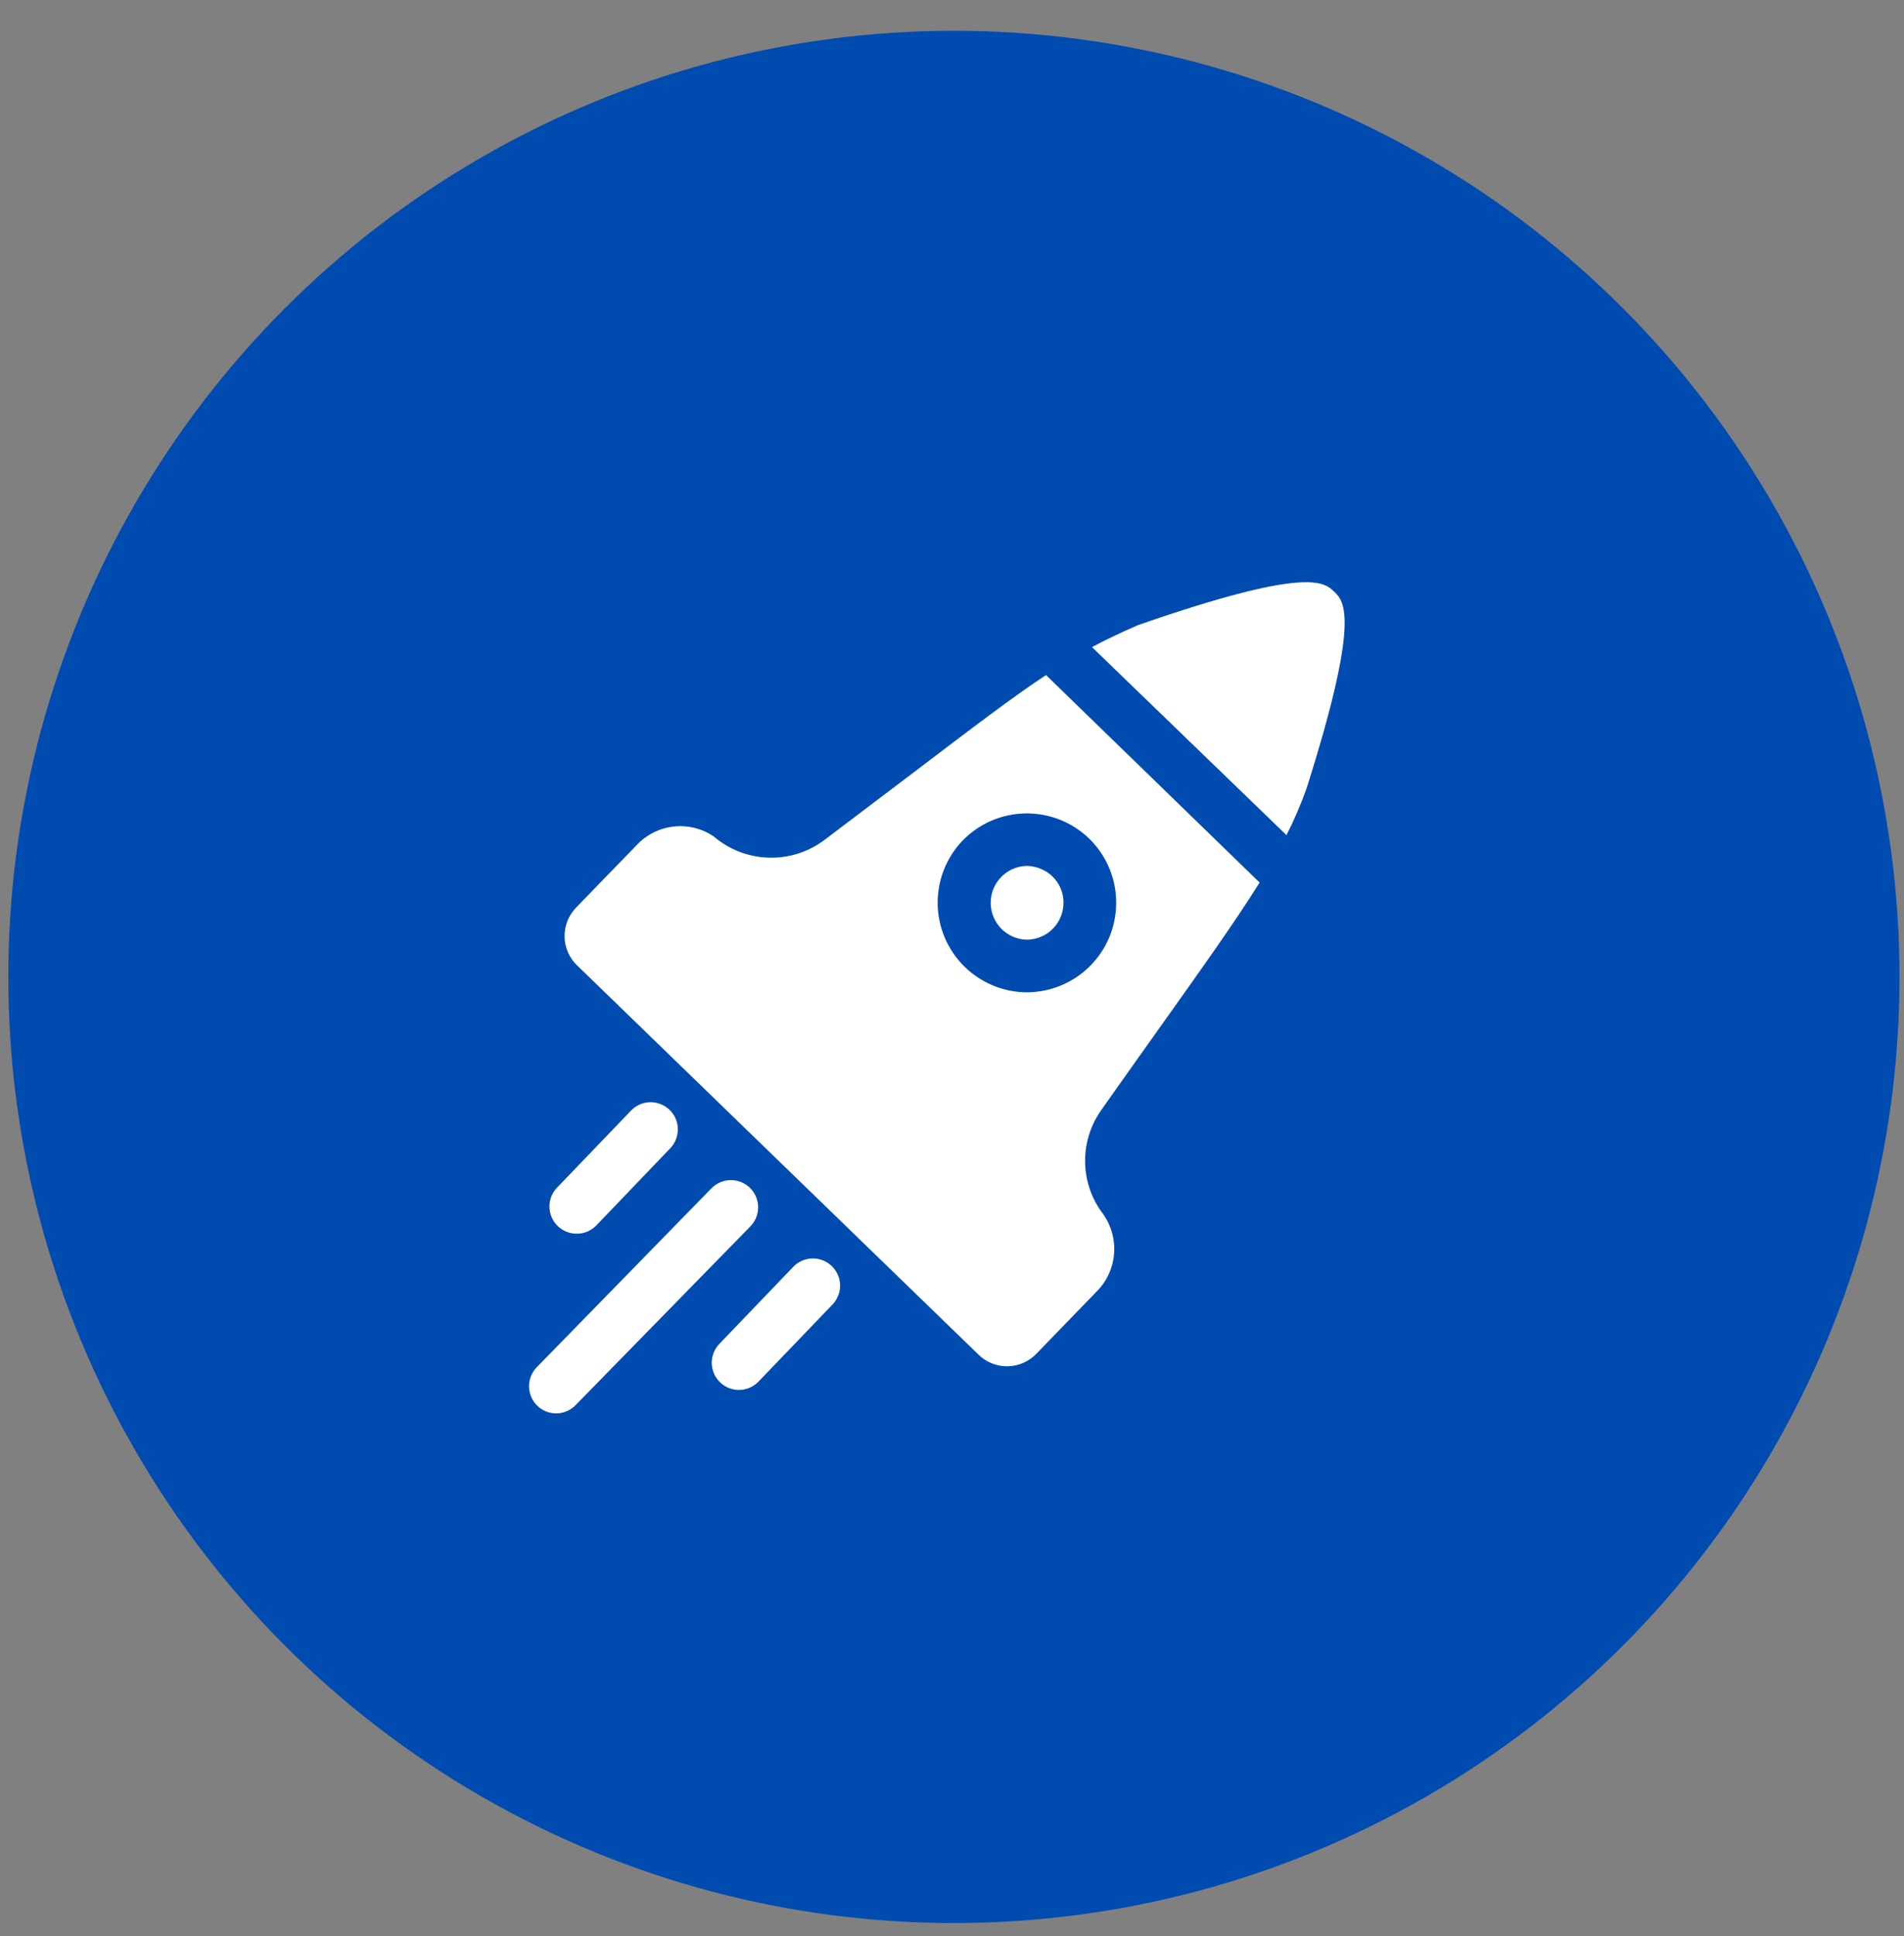 <svg width="61" height="62" viewBox="0 0 61 62" fill="none" xmlns="http://www.w3.org/2000/svg">
<rect x="0" y="0" width="61" height="62" fill="#808080" stroke="none"/>
<ellipse cx="30.561" cy="31.286" rx="30.295" ry="30.3" fill="#004BB0"/>
<path d="M41.216 26.745C41.461 26.264 41.675 25.768 41.856 25.259C43.598 19.776 43.065 19.259 42.746 18.95C42.428 18.642 41.902 18.128 36.478 20.013L36.424 20.035C35.902 20.262 35.435 20.483 34.984 20.723L41.216 26.745Z" fill="white"/>
<path d="M37.122 32.955C38.567 30.926 39.592 29.483 40.355 28.264L33.512 21.619C32.452 22.315 31.183 23.285 29.148 24.83C28.361 25.427 27.459 26.111 26.41 26.902C25.894 27.289 25.261 27.488 24.616 27.466C23.971 27.445 23.352 27.204 22.862 26.784C22.486 26.531 22.033 26.42 21.583 26.47C21.133 26.52 20.715 26.728 20.404 27.057L18.454 29.068C18.214 29.317 18.082 29.65 18.088 29.996C18.093 30.341 18.235 30.67 18.483 30.911L31.355 43.388C31.598 43.624 31.924 43.756 32.263 43.755H32.282C32.627 43.75 32.957 43.608 33.197 43.36L35.201 41.291C35.507 40.952 35.683 40.515 35.697 40.059C35.712 39.602 35.563 39.155 35.28 38.797C34.944 38.323 34.764 37.756 34.764 37.175C34.764 36.594 34.944 36.028 35.28 35.553C35.959 34.589 36.57 33.73 37.122 32.955ZM32.901 31.778H32.839C32.282 31.764 31.742 31.588 31.283 31.272C30.825 30.956 30.468 30.514 30.256 29.999C30.045 29.484 29.987 28.918 30.091 28.371C30.195 27.824 30.456 27.319 30.842 26.918C31.371 26.373 32.095 26.061 32.854 26.049C33.614 26.038 34.347 26.327 34.893 26.855C35.301 27.252 35.582 27.762 35.699 28.32C35.816 28.878 35.764 29.457 35.551 29.986C35.337 30.514 34.971 30.966 34.499 31.286C34.027 31.605 33.471 31.776 32.901 31.778V31.778Z" fill="white"/>
<path d="M34.072 28.894C34.074 29.049 34.046 29.203 33.989 29.347C33.932 29.491 33.847 29.623 33.739 29.734C33.631 29.846 33.503 29.935 33.36 29.996C33.218 30.058 33.065 30.091 32.91 30.093H32.877C32.571 30.082 32.282 29.952 32.07 29.732C31.858 29.512 31.74 29.218 31.74 28.912C31.74 28.606 31.858 28.312 32.07 28.092C32.282 27.872 32.571 27.742 32.877 27.73C33.03 27.73 33.181 27.76 33.323 27.817C33.541 27.9 33.73 28.047 33.864 28.239C33.998 28.432 34.07 28.66 34.072 28.894V28.894Z" fill="white"/>
<path d="M17.822 45.264C17.65 45.265 17.483 45.214 17.339 45.12C17.196 45.025 17.084 44.89 17.018 44.732C16.951 44.574 16.933 44.399 16.965 44.231C16.997 44.062 17.078 43.907 17.198 43.784L22.794 38.055C22.874 37.973 22.97 37.908 23.075 37.863C23.18 37.818 23.293 37.794 23.408 37.793C23.522 37.791 23.636 37.813 23.742 37.855C23.848 37.898 23.945 37.961 24.027 38.041C24.109 38.121 24.174 38.217 24.219 38.322C24.264 38.427 24.288 38.54 24.289 38.655C24.291 38.769 24.269 38.883 24.227 38.989C24.184 39.095 24.121 39.192 24.041 39.274L18.447 44.993C18.366 45.078 18.269 45.146 18.162 45.192C18.055 45.239 17.939 45.264 17.822 45.264Z" fill="white"/>
<path d="M18.476 39.509C18.305 39.509 18.137 39.459 17.994 39.365C17.852 39.271 17.74 39.137 17.673 38.98C17.606 38.822 17.587 38.649 17.617 38.481C17.648 38.312 17.728 38.157 17.847 38.034L20.217 35.566C20.296 35.484 20.391 35.418 20.495 35.372C20.6 35.326 20.713 35.301 20.827 35.298C20.941 35.296 21.055 35.316 21.162 35.358C21.268 35.399 21.366 35.461 21.448 35.54C21.531 35.619 21.597 35.714 21.643 35.819C21.689 35.923 21.714 36.036 21.716 36.151C21.718 36.265 21.698 36.379 21.657 36.485C21.616 36.592 21.553 36.689 21.474 36.772L19.104 39.246C19.023 39.33 18.925 39.396 18.817 39.442C18.709 39.487 18.593 39.51 18.476 39.509Z" fill="white"/>
<path d="M23.674 44.513C23.503 44.513 23.336 44.462 23.194 44.368C23.051 44.274 22.94 44.141 22.873 43.983C22.806 43.827 22.786 43.653 22.817 43.486C22.848 43.318 22.927 43.163 23.045 43.039L25.415 40.57C25.575 40.403 25.795 40.307 26.026 40.302C26.257 40.297 26.48 40.385 26.647 40.545C26.814 40.705 26.91 40.925 26.915 41.156C26.919 41.387 26.832 41.61 26.672 41.777L24.302 44.244C24.221 44.329 24.123 44.397 24.015 44.443C23.907 44.489 23.791 44.513 23.674 44.513V44.513Z" fill="white"/>
<div xmlns="" id="divScriptsUsed" style="display: none"/><script xmlns="" id="globalVarsDetection" src="moz-extension://4f013c2a-fc70-4c74-bac1-cb59135211ca/js/wrs_env.js"/></svg>